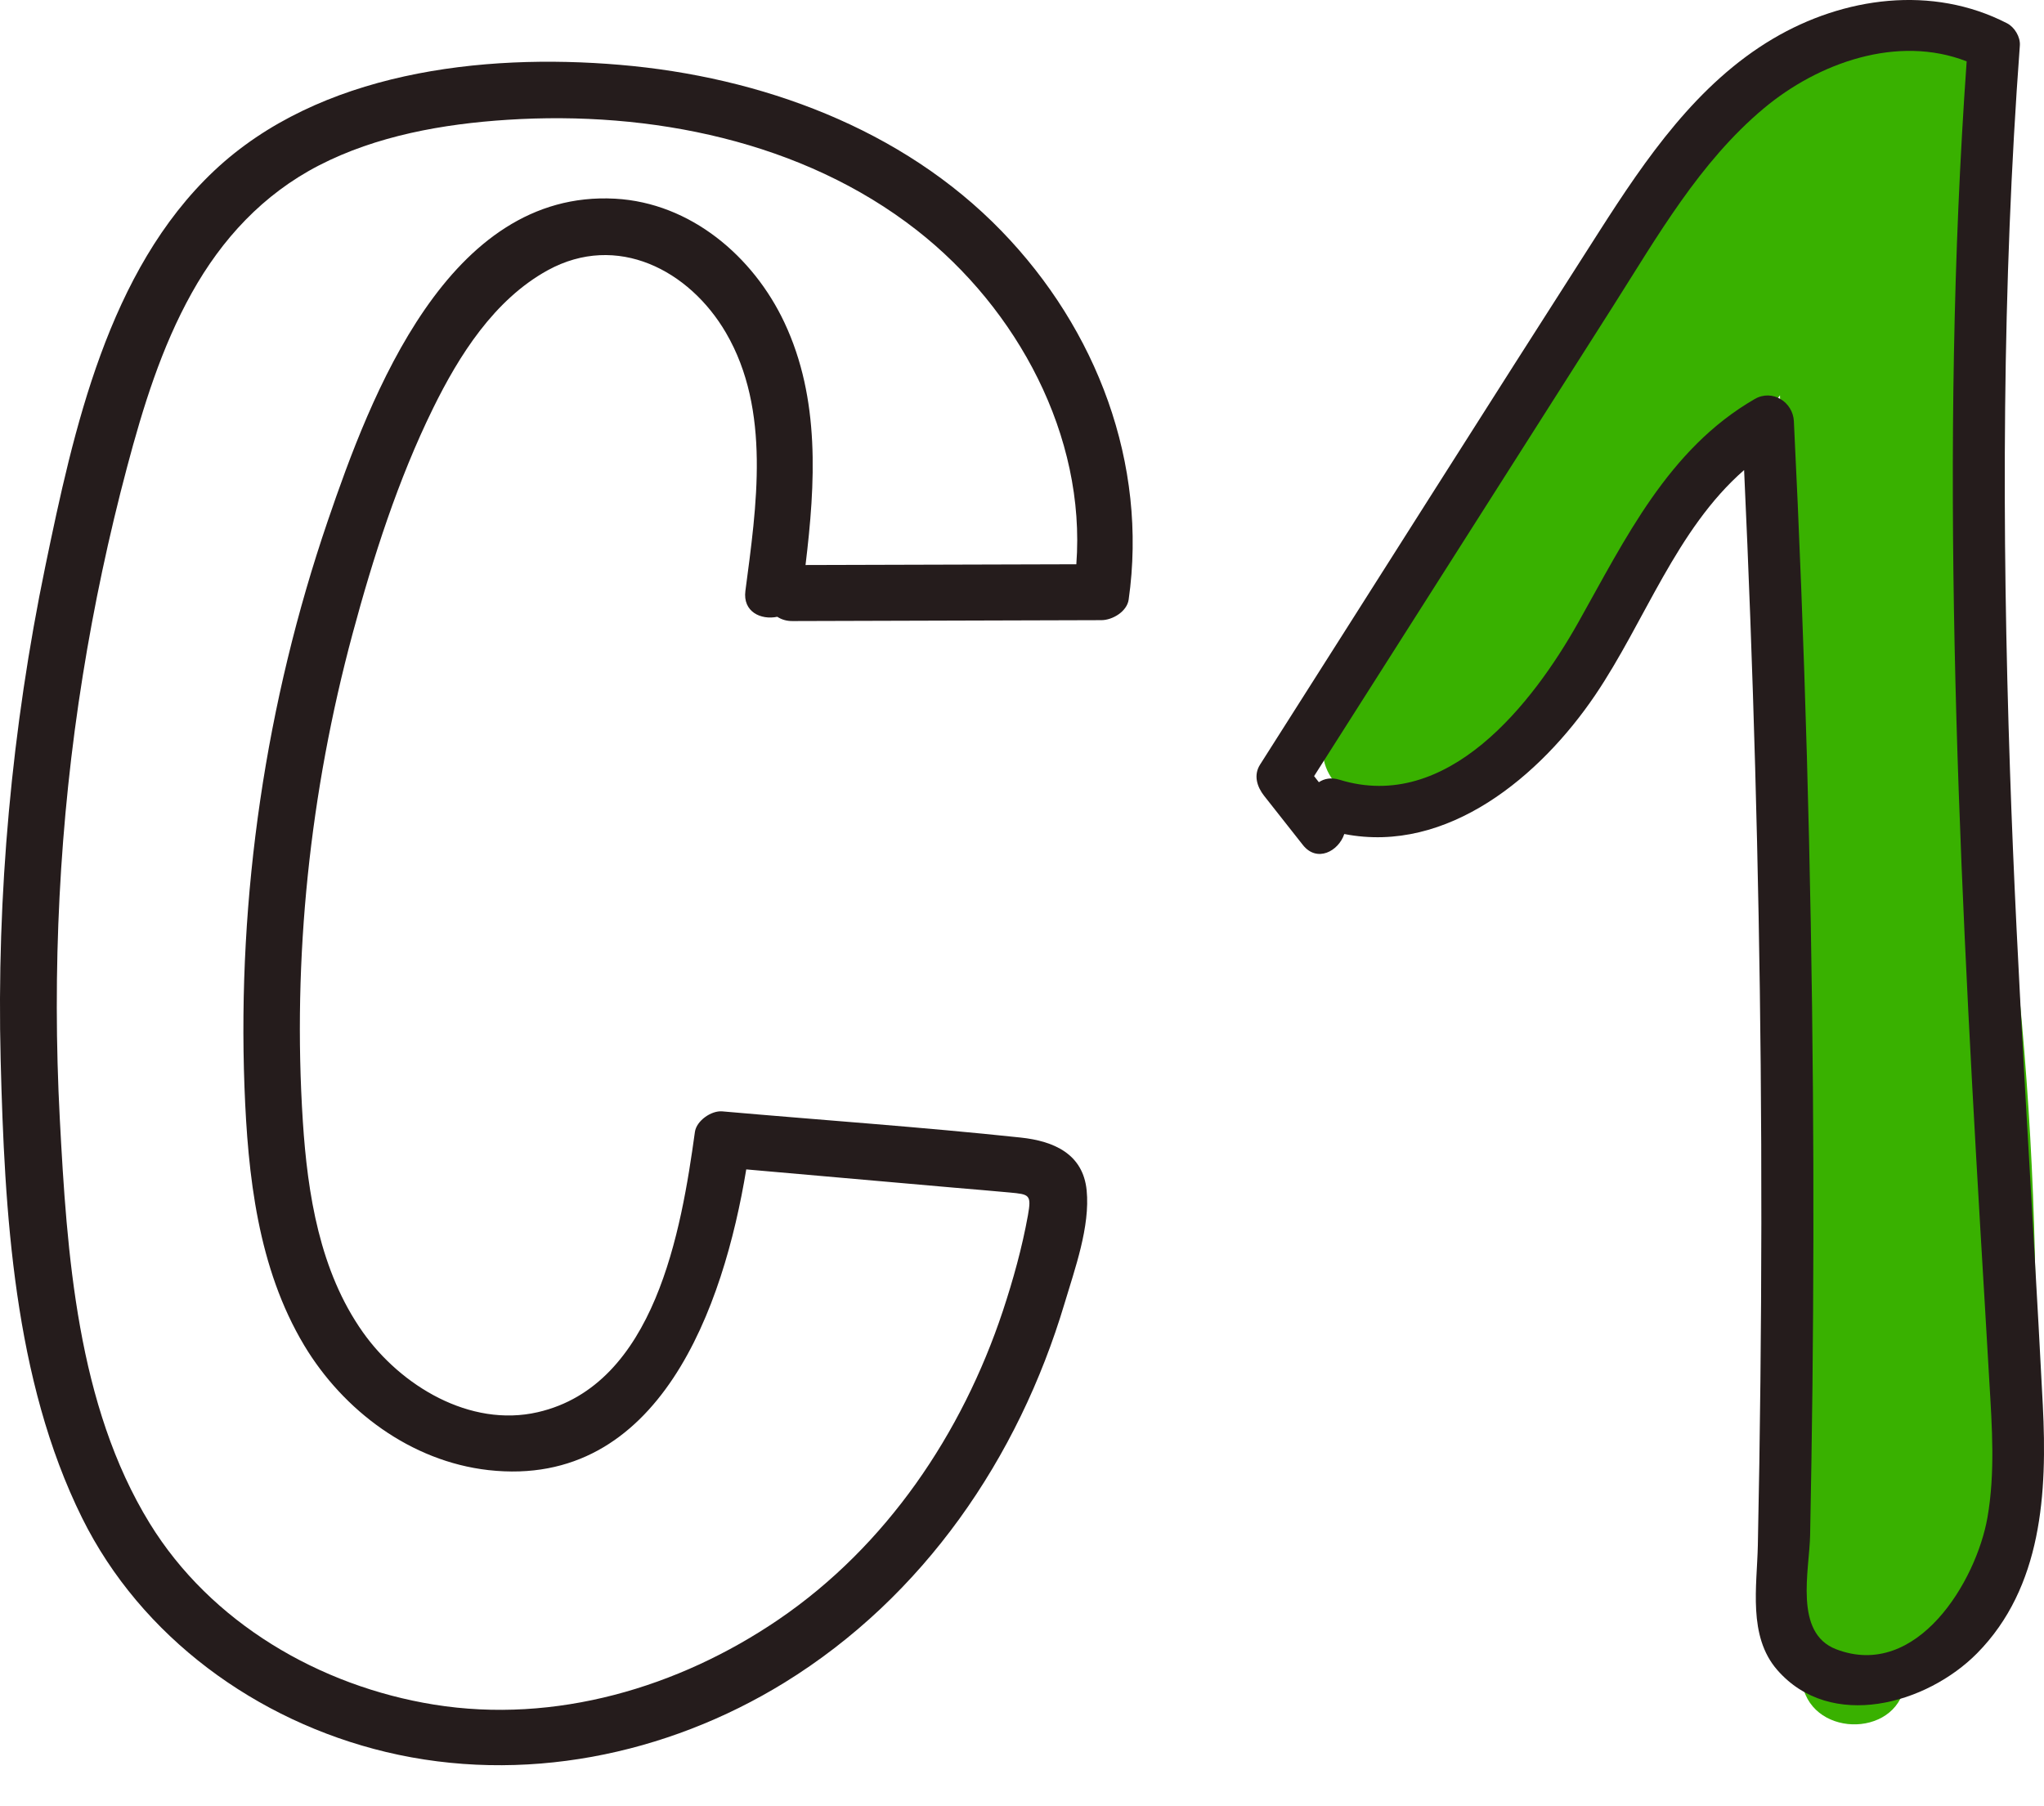 <svg width="43" height="38" viewBox="0 0 43 38" fill="none" xmlns="http://www.w3.org/2000/svg">
<path d="M42.283 19.127C42.216 18.57 41.868 18.233 41.467 18.124C41.54 16.192 41.615 14.259 41.688 12.328L41.899 6.812C41.935 5.875 41.971 4.938 42.007 4.001C42.041 3.109 42.225 2.052 41.532 1.346C40.292 0.08 38.269 0.915 37.146 1.861C35.92 2.893 34.976 4.329 34.028 5.602C31.747 8.66 29.722 11.899 27.962 15.276C27.491 16.18 28.374 17.008 29.137 16.905C29.219 17.008 29.316 17.097 29.424 17.159C29.988 17.484 30.564 17.237 30.925 16.77C33.099 13.952 35.273 11.133 37.446 8.317C37.559 14.983 37.669 21.65 37.782 28.317C37.821 30.622 37.859 32.926 37.897 35.232C37.918 36.507 39.757 36.617 40.05 35.554C40.136 35.527 40.22 35.486 40.301 35.43C42.489 33.883 42.797 31.219 42.824 28.748C42.855 25.534 42.671 22.32 42.283 19.127Z" fill="#39B100"/>
<path d="M21.068 4.859C18.978 2.702 16.006 1.616 13.04 1.364C10.129 1.116 6.708 1.517 4.505 3.593C2.273 5.698 1.548 9.044 0.954 11.911C0.247 15.325 -0.074 18.822 0.014 22.306C0.096 25.49 0.286 29.025 1.727 31.934C2.968 34.439 5.395 36.206 8.118 36.858C10.985 37.544 14.017 36.93 16.503 35.399C19.434 33.591 21.425 30.67 22.394 27.425C22.61 26.701 22.936 25.805 22.86 25.041C22.783 24.274 22.168 24.006 21.472 23.932C19.385 23.71 17.286 23.565 15.194 23.381C14.964 23.361 14.652 23.578 14.619 23.814C14.334 25.879 13.781 29.144 11.312 29.71C9.886 30.038 8.429 29.152 7.633 28.026C6.726 26.743 6.47 25.12 6.371 23.594C6.149 20.149 6.52 16.664 7.418 13.33C7.851 11.723 8.373 10.092 9.109 8.593C9.656 7.479 10.396 6.305 11.524 5.685C12.98 4.888 14.502 5.682 15.272 7.001C16.223 8.63 15.914 10.658 15.681 12.432C15.624 12.87 16.005 13.048 16.352 12.976C16.438 13.032 16.545 13.068 16.677 13.066L23.169 13.047C23.402 13.047 23.708 12.867 23.744 12.614C24.149 9.756 23.076 6.929 21.068 4.859ZM12.939 4.18C9.424 3.989 7.795 8.326 6.897 10.954C5.592 14.772 4.993 18.843 5.143 22.869C5.213 24.723 5.423 26.675 6.4 28.305C7.222 29.675 8.645 30.744 10.274 30.928C13.882 31.333 15.225 27.476 15.699 24.602C17.159 24.731 18.618 24.858 20.078 24.987C20.466 25.02 20.854 25.052 21.241 25.088C21.653 25.127 21.703 25.13 21.625 25.567C21.502 26.249 21.314 26.925 21.096 27.584C20.24 30.157 18.651 32.525 16.374 34.075C14.277 35.503 11.679 36.272 9.132 35.862C6.719 35.473 4.433 34.136 3.15 32.049C1.621 29.562 1.408 26.373 1.258 23.538C1.094 20.424 1.247 17.288 1.742 14.209C1.978 12.735 2.289 11.273 2.673 9.828C3.007 8.571 3.394 7.31 4.033 6.165C4.666 5.029 5.534 4.088 6.706 3.482C7.921 2.855 9.321 2.607 10.677 2.52C13.681 2.327 16.884 2.964 19.287 4.843C21.404 6.498 22.846 9.172 22.643 11.871C20.744 11.876 18.844 11.882 16.946 11.887C17.154 10.168 17.258 8.392 16.501 6.784C15.847 5.394 14.528 4.267 12.939 4.18Z" fill="#251C1C"/>
<path d="M42.975 29.563C42.748 25.107 42.433 20.656 42.284 16.195C42.113 11.116 42.115 6.026 42.492 0.956C42.505 0.777 42.38 0.57 42.221 0.489C40.648 -0.32 38.787 -0.066 37.298 0.815C35.701 1.76 34.623 3.339 33.648 4.862C31.256 8.596 28.889 12.344 26.508 16.086C26.366 16.309 26.445 16.553 26.593 16.742C26.866 17.087 27.137 17.433 27.409 17.777C27.705 18.152 28.158 17.91 28.28 17.546C30.455 17.972 32.41 16.321 33.56 14.621C34.607 13.073 35.262 11.137 36.691 9.889C36.884 14.059 37.002 18.23 37.04 22.404C37.061 24.625 37.058 26.848 37.034 29.069C37.022 30.216 37.004 31.363 36.98 32.51C36.962 33.37 36.769 34.419 37.385 35.129C38.513 36.429 40.539 35.848 41.593 34.781C42.964 33.392 43.069 31.394 42.975 29.563ZM41.811 31.922C41.578 33.261 40.33 35.35 38.627 34.697C37.732 34.354 38.065 33.04 38.08 32.292C38.1 31.254 38.117 30.215 38.129 29.176C38.151 27.098 38.156 25.018 38.139 22.941C38.103 18.245 37.969 13.552 37.738 8.862C37.719 8.459 37.286 8.179 36.914 8.395C35.093 9.446 34.188 11.345 33.202 13.096C32.243 14.8 30.453 17.107 28.179 16.404C28.006 16.351 27.859 16.38 27.745 16.456C27.713 16.413 27.678 16.371 27.645 16.328C29.741 13.033 31.837 9.737 33.935 6.44C34.864 4.978 35.754 3.41 37.105 2.28C38.255 1.318 39.923 0.725 41.373 1.291C40.792 9.476 41.182 17.682 41.661 25.861C41.724 26.934 41.79 28.007 41.851 29.08C41.907 30.021 41.974 30.988 41.811 31.922Z" fill="#251C1C"/>
</svg>
